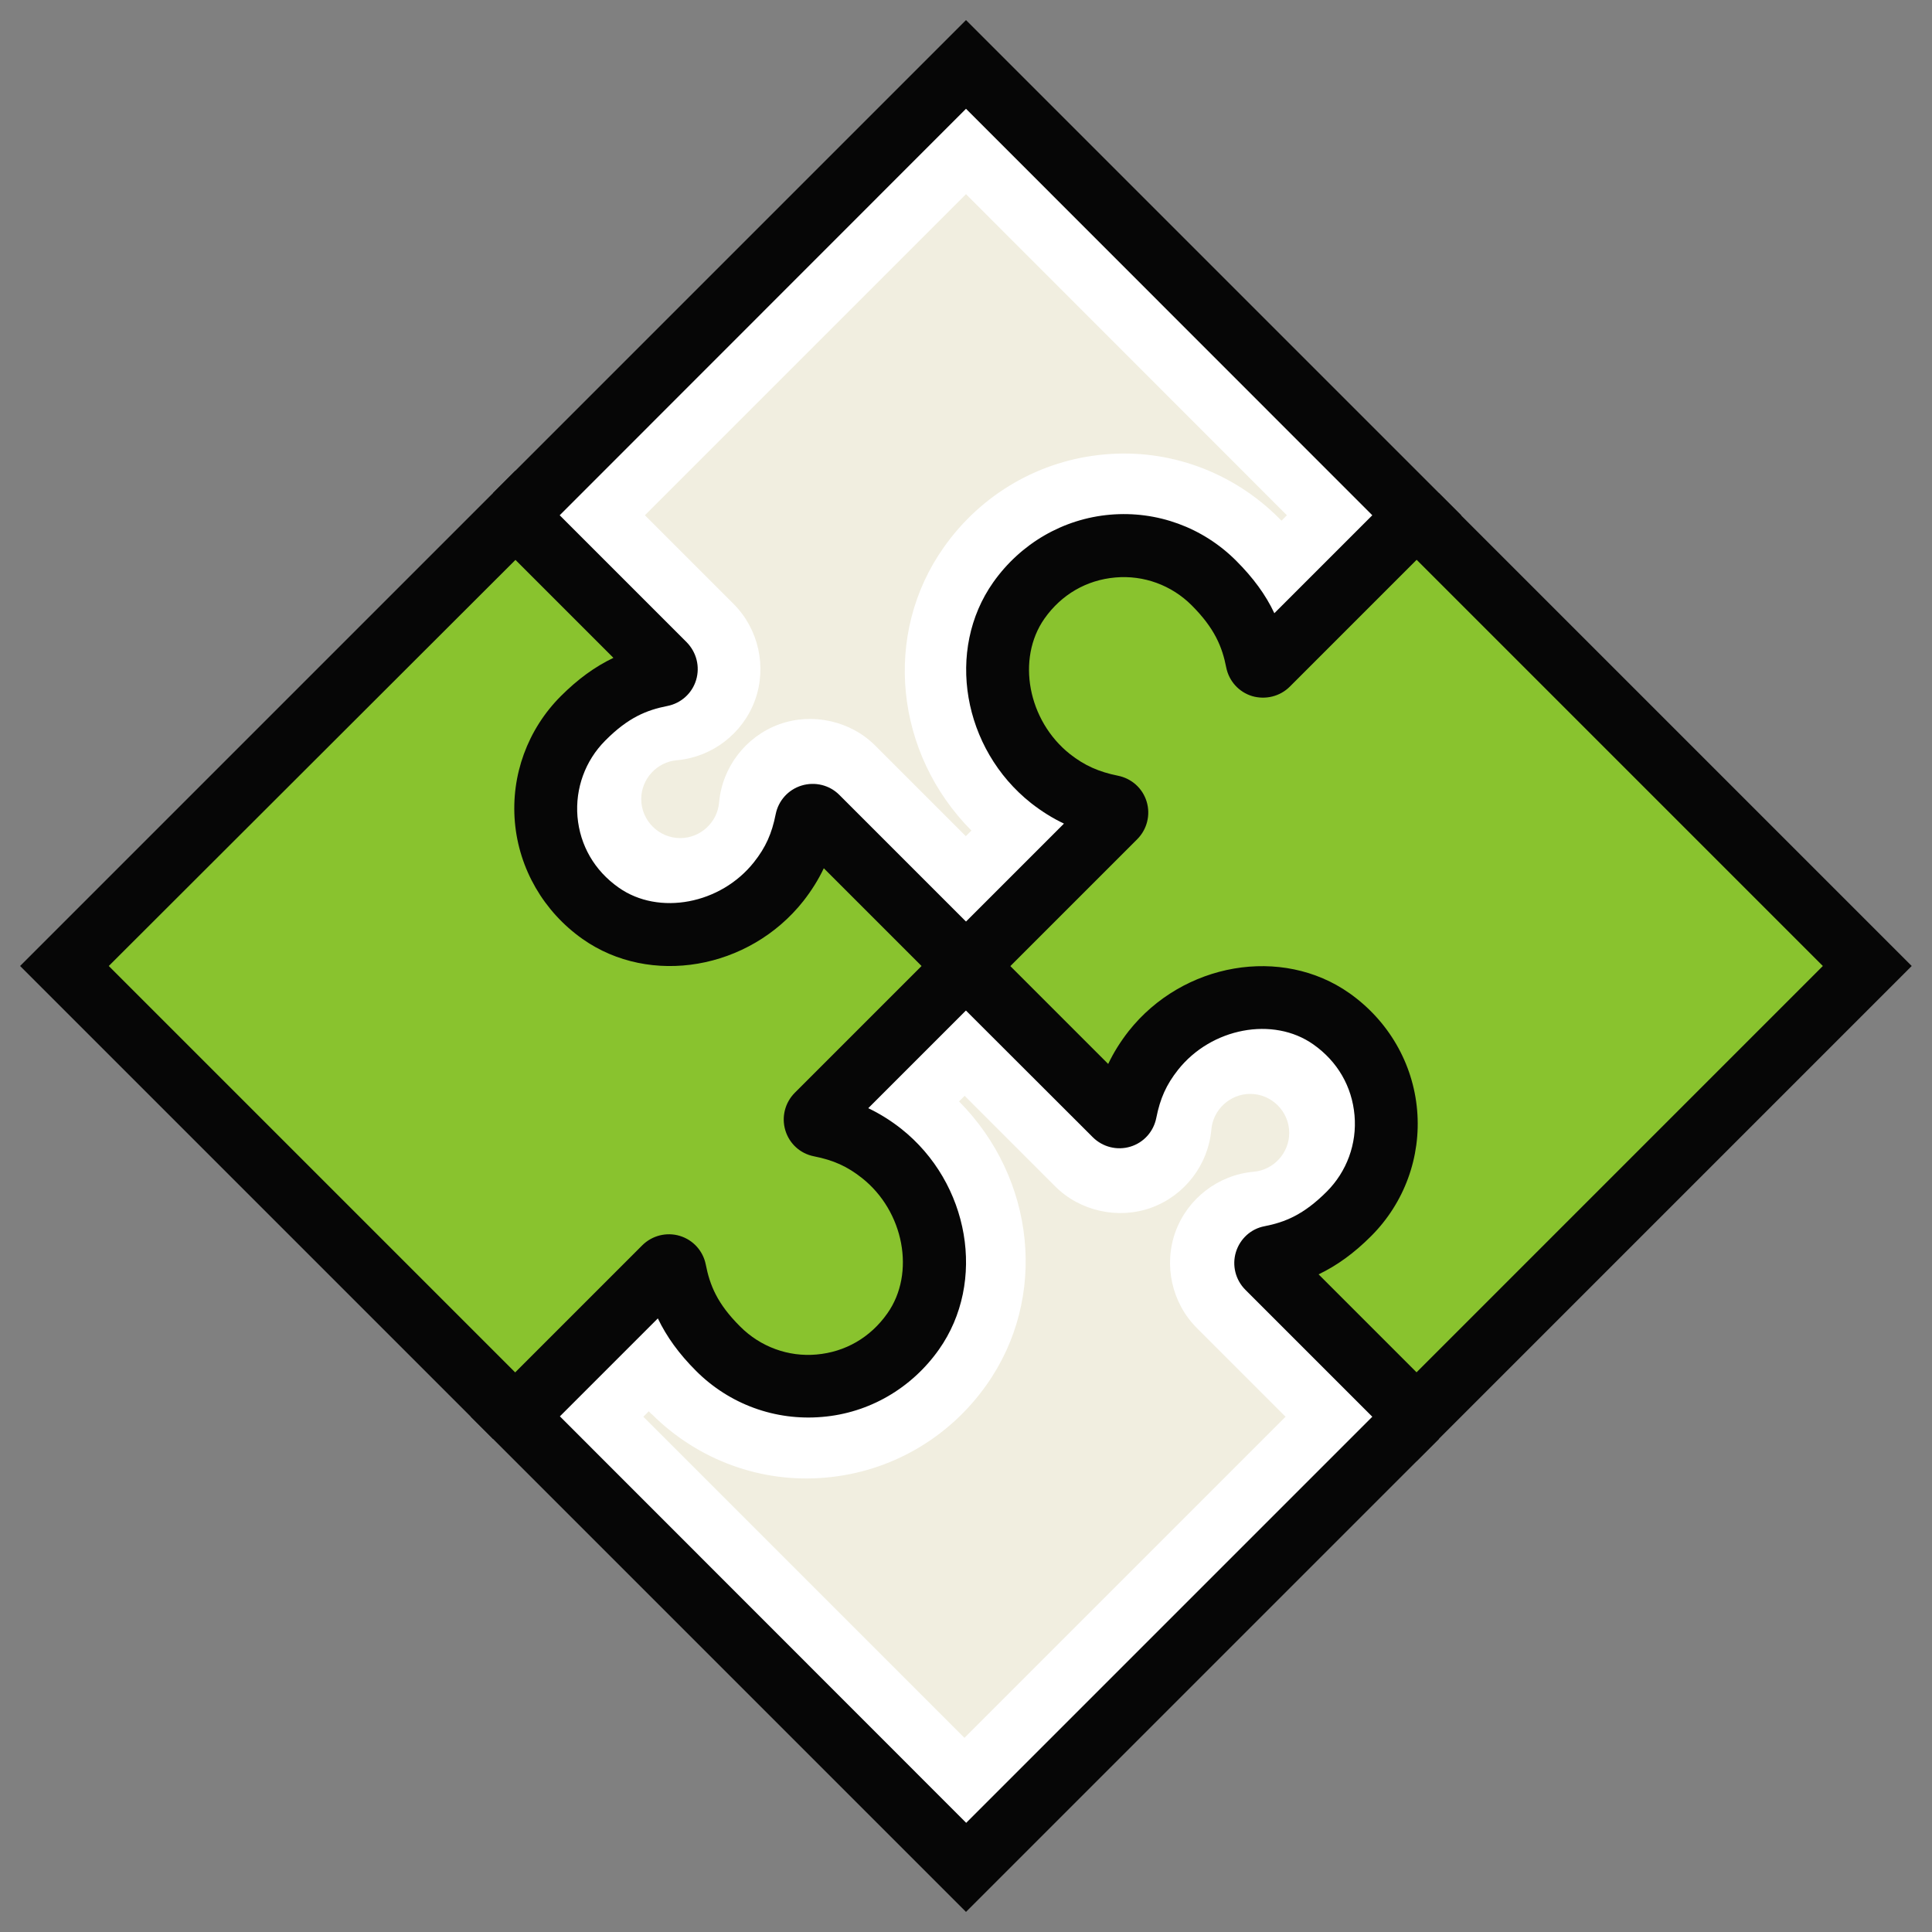 <svg fill="none" height="100" viewBox="0 0 100 100" width="100" xmlns="http://www.w3.org/2000/svg"><rect x="0" y="0" width="100" height="100" fill="#808080" stroke="none"/><path d="m57.95 58.04-8.04-8.04-8.17 8.17c1.56.22 2.79.67 4.1 1.81 2.6 2.25 3.3 6.15 1.32 8.95-2.44 3.45-7.24 3.75-10.09.9-1.53-1.53-2.08-2.88-2.33-4.67l-8.17 8.17 23.33 23.33 23.33-23.33-7.95-7.95c3.46-.3 6.17-3.2 6.17-6.74 0-3.74-3.03-6.77-6.77-6.77-3.54 0-6.44 2.71-6.74 6.17z" fill="#fff"/><path d="m33.72 73.19s-.09-.09-.14-.14l-.28.28 16.62 16.62 16.62-16.62-4.59-4.59c-1.3-1.3-1.73-3.26-1.11-4.98.63-1.73 2.22-2.95 4.05-3.11 1.03-.09 1.84-.97 1.84-2.01 0-1.11-.91-2.02-2.02-2.02-1.04 0-1.92.81-2.01 1.84-.16 1.83-1.38 3.42-3.11 4.05-1.71.62-3.7.18-4.98-1.11l-4.68-4.68-.29.29c3.96 3.99 4.61 10.16 1.43 14.66-1.95 2.77-4.99 4.52-8.33 4.81-3.33.3-6.61-.9-9-3.28z" fill="#f1eee0"/><path d="m41.96 58.04 8.04-8.04-8.17-8.17c-.22 1.56-.67 2.79-1.81 4.1-2.25 2.6-6.15 3.3-8.95 1.32-3.45-2.44-3.75-7.24-.9-10.09 1.53-1.53 2.88-2.08 4.67-2.33l-8.17-8.17-23.34 23.34 23.33 23.33 7.95-7.95c.3 3.46 3.2 6.17 6.74 6.17 3.74 0 6.77-3.03 6.77-6.77 0-3.54-2.71-6.44-6.17-6.74z" fill="#89c32e"/><path d="m58.04 41.96-8.04 8.04 8.17 8.17c.22-1.56.67-2.79 1.81-4.1 2.25-2.6 6.15-3.3 8.95-1.32 3.45 2.44 3.75 7.24.9 10.09-1.53 1.53-2.88 2.08-4.67 2.33l8.17 8.17 23.33-23.33-23.33-23.33-7.95 7.95c-.3-3.46-3.2-6.17-6.74-6.17-3.74 0-6.77 3.03-6.77 6.77 0 3.54 2.71 6.44 6.17 6.74z" fill="#89c32e"/><path d="m41.96 41.96 8.04 8.04 8.17-8.17c-1.56-.22-2.79-.67-4.1-1.81-2.6-2.25-3.3-6.15-1.32-8.95 2.44-3.45 7.24-3.75 10.09-.9 1.53 1.53 2.08 2.88 2.33 4.67l8.17-8.17-23.34-23.34-23.33 23.34 7.95 7.95c-3.46.3-6.17 3.2-6.17 6.74 0 3.74 3.03 6.77 6.77 6.77 3.54 0 6.44-2.71 6.74-6.17z" fill="#fff"/><path d="m66.19 26.81s.09.09.14.14l.28-.28-16.61-16.62-16.62 16.62 4.59 4.59c1.3 1.3 1.73 3.26 1.11 4.98-.63 1.73-2.22 2.95-4.05 3.11-1.03.09-1.84.97-1.84 2.01 0 1.11.91 2.02 2.02 2.02 1.04 0 1.92-.81 2.01-1.84.16-1.83 1.38-3.42 3.11-4.05 1.71-.62 3.7-.18 4.98 1.11l4.68 4.68.29-.29c-3.96-3.99-4.61-10.16-1.43-14.66 1.95-2.77 4.99-4.52 8.33-4.81 3.33-.3 6.61.9 9 3.28z" fill="#f1eee0"/><g fill="#060606"><path d="m25.52 74.48-24.48-24.48 25.63-25.63 8.87 8.87c.51.52.7 1.26.49 1.96-.21.69-.78 1.2-1.48 1.34-1.07.21-2.03.59-3.22 1.79-1.04 1.04-1.56 2.48-1.44 3.94.13 1.49.88 2.79 2.13 3.67 2.08 1.47 5.29.86 7.01-1.32.6-.76.92-1.47 1.12-2.48.14-.7.65-1.27 1.34-1.48s1.44-.03 1.95.48l7.72 7.72-2.3 2.3-6.22-6.22c-.28.59-.63 1.15-1.06 1.7-2.81 3.55-7.93 4.43-11.43 1.96-2.01-1.42-3.29-3.63-3.5-6.05s.66-4.8 2.38-6.52c.88-.88 1.76-1.52 2.72-1.98l-5.07-5.07-21.05 21.02 22.18 22.18-2.3 2.3z"/><path d="m50 98.96-25.63-25.63 8.87-8.87c.51-.51 1.26-.7 1.95-.49s1.2.78 1.34 1.48c.21 1.07.59 2.03 1.79 3.22 1.04 1.04 2.48 1.57 3.94 1.44 1.49-.13 2.79-.88 3.67-2.13 1.47-2.08.86-5.29-1.32-7.01-.76-.6-1.47-.92-2.48-1.12-.71-.14-1.27-.65-1.48-1.34s-.02-1.44.49-1.95l7.72-7.72 2.3 2.3-6.22 6.22c.59.28 1.15.63 1.7 1.06 3.55 2.81 4.43 7.93 1.96 11.43-1.42 2.01-3.62 3.29-6.05 3.49-2.43.21-4.8-.66-6.52-2.38-.88-.88-1.52-1.76-1.98-2.72l-5.07 5.07 21.03 21.04 22.18-22.18 2.3 2.3-24.48 24.48z"/><path d="m73.33 75.63-8.87-8.87c-.51-.51-.7-1.26-.49-1.95s.78-1.21 1.48-1.34c1.07-.21 2.03-.6 3.22-1.79 1.04-1.04 1.57-2.48 1.44-3.95-.13-1.49-.88-2.79-2.13-3.67-2.08-1.47-5.29-.86-7.01 1.32-.6.76-.92 1.47-1.12 2.48-.14.71-.65 1.28-1.34 1.49s-1.44.02-1.95-.49l-7.72-7.71 2.3-2.3 6.22 6.22c.28-.59.63-1.15 1.06-1.7 2.81-3.55 7.93-4.43 11.43-1.96 2.01 1.42 3.29 3.62 3.5 6.05.21 2.42-.66 4.8-2.38 6.52-.88.88-1.76 1.52-2.72 1.98l5.07 5.07 21.03-21.03-22.18-22.18 2.3-2.3 24.48 24.48-25.63 25.63z"/><path d="m51.15 51.15-2.3-2.3 6.22-6.22c-.59-.28-1.15-.63-1.7-1.06-3.55-2.81-4.43-7.93-1.96-11.43 1.42-2.01 3.62-3.29 6.05-3.5s4.8.66 6.52 2.38c.88.88 1.53 1.76 1.98 2.72l5.07-5.07-21.03-21.04-22.18 22.19-2.3-2.3 24.48-24.48 25.63 25.63-8.87 8.87c-.51.51-1.26.69-1.95.49-.69-.21-1.2-.78-1.34-1.48-.21-1.07-.6-2.03-1.79-3.22-1.04-1.04-2.48-1.57-3.95-1.44-1.49.13-2.79.88-3.67 2.13-1.46 2.08-.86 5.28 1.32 7.01.75.59 1.49.92 2.48 1.12.71.14 1.28.65 1.49 1.34s.02 1.44-.49 1.95l-7.72 7.72z"/></g></svg>